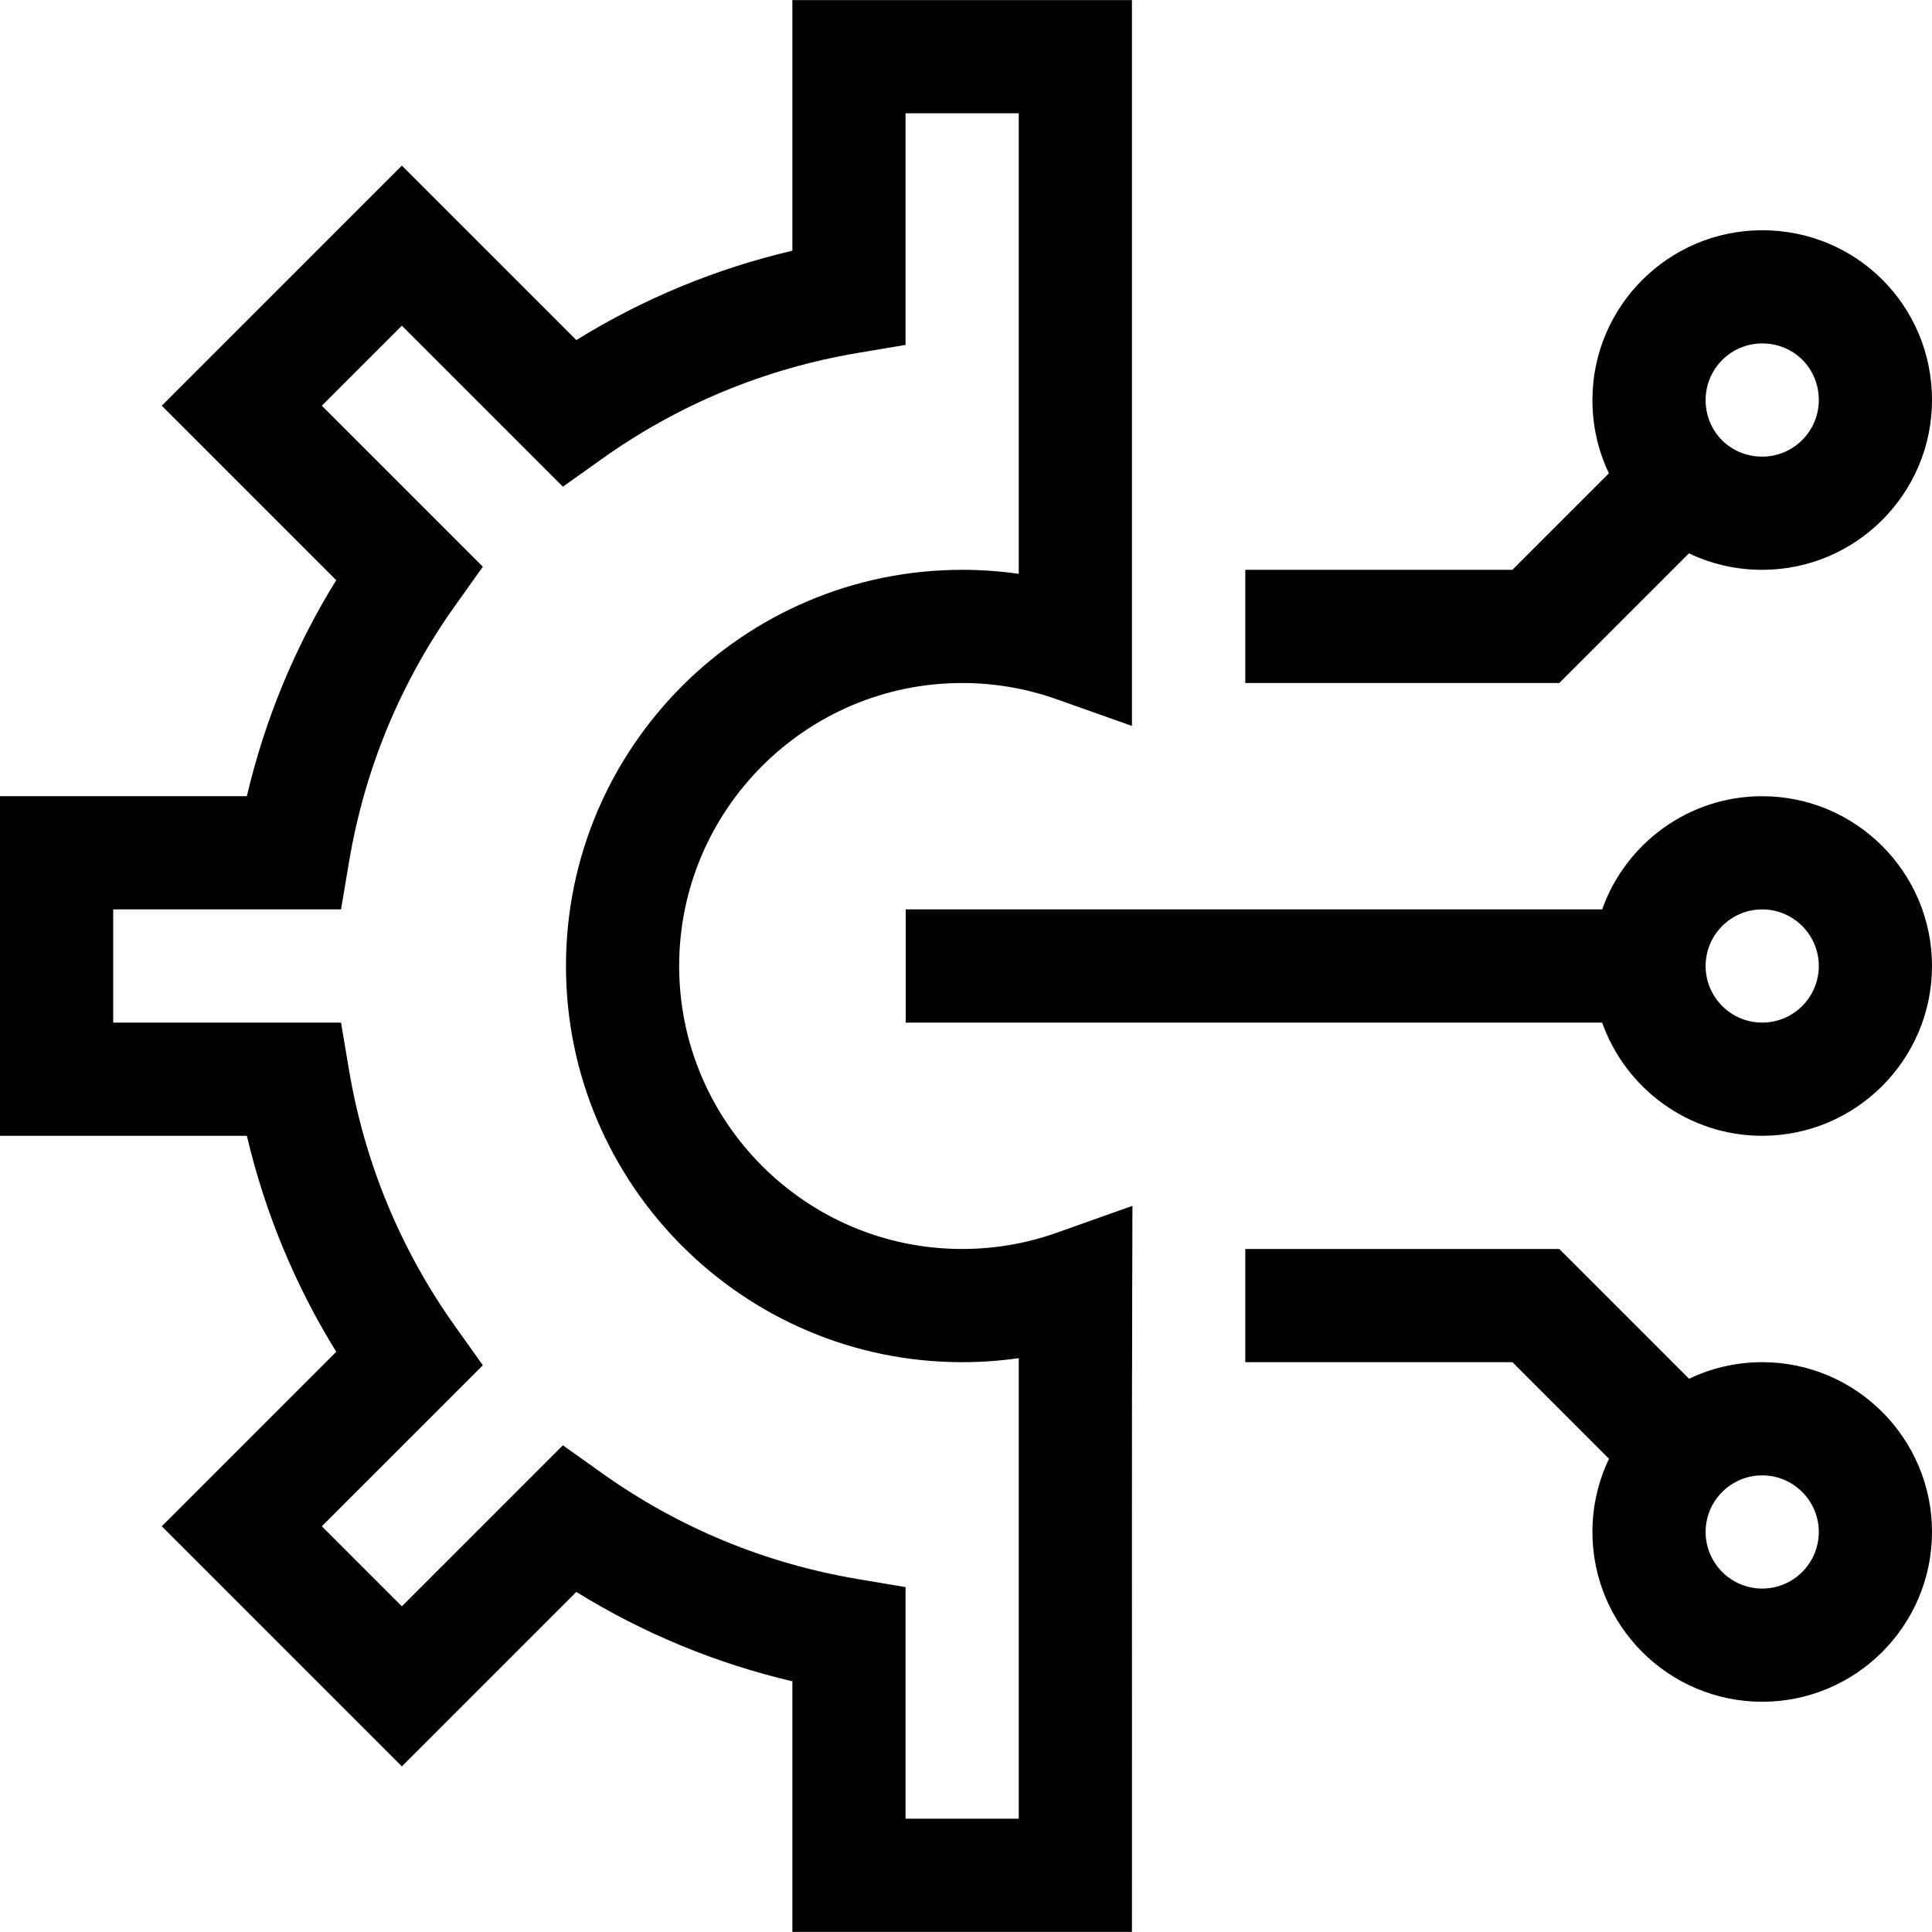 <svg id="Capa_1" enable-background="new 0 0 512.044 512.044" height="512" viewBox="0 0 512.044 512.044" width="512" xmlns="http://www.w3.org/2000/svg"><g><path d="m255 331.022c-41.355 0-75-33.645-75-75s33.645-75 75-75c8.573 0 16.98 1.439 24.988 4.278l20.012 7.095v-192.373h-90v66.425c-20.346 4.781-39.52 12.712-57.253 23.684l-46.24-46.24-63.639 63.639 46.239 46.24c-10.971 17.732-18.901 36.907-23.684 57.253h-65.423v90h65.427c4.776 20.297 12.715 39.487 23.686 57.247l-46.244 46.245 63.639 63.641 46.24-46.24c17.733 10.971 36.907 18.902 57.253 23.684v66.424h90c.05-91.876-.108-115.371.125-192.429l-20.101 7.138c-8.018 2.845-16.438 4.289-25.025 4.289zm15 30v121h-30v-61.387l-12.513-2.104c-24.739-4.16-47.608-13.621-67.971-28.119l-10.335-7.359-42.675 42.674-21.213-21.214 42.676-42.676-7.361-10.336c-14.251-20.011-23.91-42.95-28.118-67.967l-2.104-12.512h-60.386v-30h60.386l2.104-12.512c4.162-24.741 13.622-47.61 28.119-67.971l7.359-10.335-42.675-42.675 21.213-21.212 42.675 42.675 10.335-7.359c20.362-14.498 43.231-23.959 67.971-28.119l12.513-2.104v-61.388h30v122.068c-4.945-.71-9.953-1.068-15-1.068-57.897 0-105 47.103-105 105s47.103 105 105 105c5.047 0 10.056-.357 15-1.068z"/><path d="m467.044 211.022c-19.555 0-36.228 12.542-42.42 30h-184.58v30h184.58c6.192 17.458 22.865 30 42.42 30 24.813 0 45-20.187 45-45s-20.187-45-45-45zm0 60c-8.271 0-15-6.729-15-15s6.729-15 15-15 15 6.729 15 15-6.729 15-15 15z"/><path d="m467.044 361.022c-6.939 0-13.514 1.581-19.389 4.397l-34.398-34.397h-83.213v30h70.787l25.611 25.611c-2.817 5.875-4.398 12.451-4.398 19.389 0 24.813 20.187 45 45 45s45-20.187 45-45-20.187-45-45-45zm0 60c-8.271 0-15-6.729-15-15s6.729-15 15-15 15 6.729 15 15-6.729 15-15 15z"/><path d="m447.627 146.652c6.017 2.876 12.563 4.37 19.417 4.37 24.813 0 45-20.187 45-45 0-24.957-19.988-45-45-45-24.813 0-45 20.187-45 45 0 6.853 1.494 13.398 4.371 19.416l-25.584 25.584h-70.787v30h83.213zm19.417-55.63c8.43 0 15 6.619 15 15 0 8.271-6.729 15-15 15-8.442 0-15-6.635-15-15 0-8.271 6.728-15 15-15z"/></g></svg>